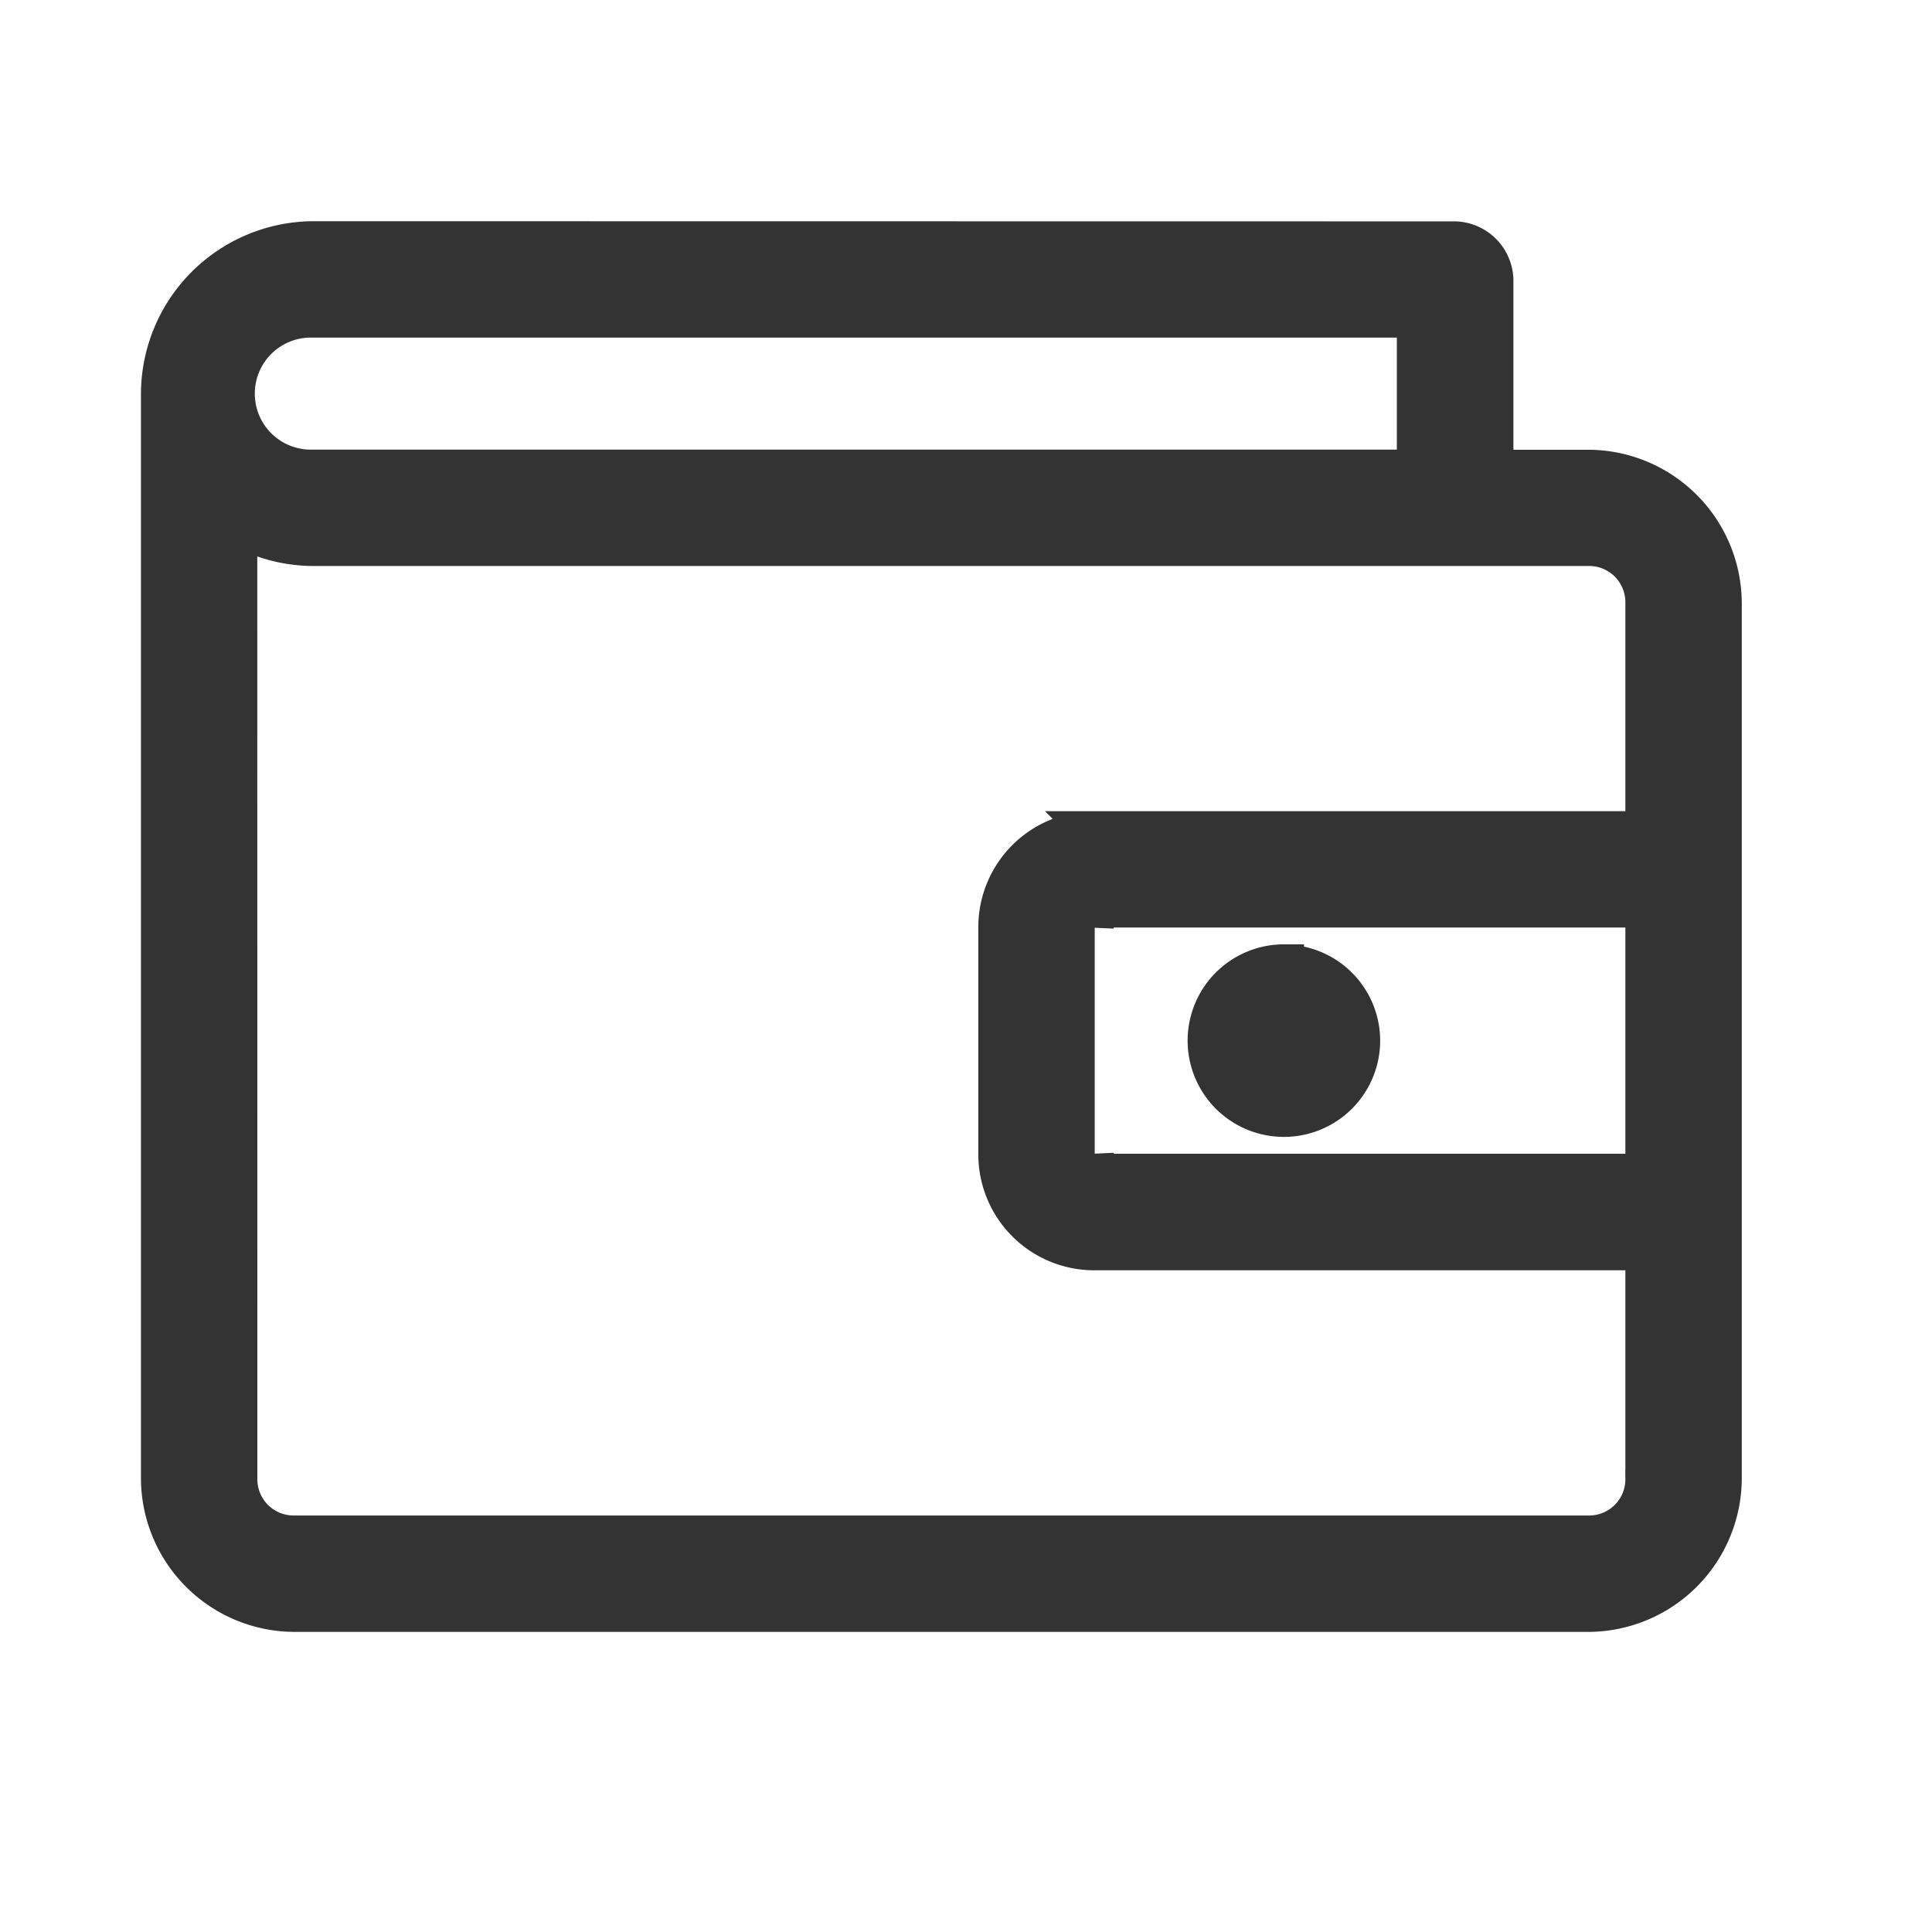 <svg xmlns="http://www.w3.org/2000/svg" width="24" height="24" viewBox="0 0 24 24">
  <g id="Group_11240" data-name="Group 11240" transform="translate(11515 -11719)">
    <rect id="Rectangle_2053" data-name="Rectangle 2053" width="24" height="24" transform="translate(-11515 11719)" fill="none"/>
    <path id="Path_12356" data-name="Path 12356" d="M122.29,78.4a1.9,1.9,0,0,0-1.891,1.891V93.769a1.662,1.662,0,0,0,1.655,1.655H138.13a1.662,1.662,0,0,0,1.655-1.655V82.894a1.662,1.662,0,0,0-1.655-1.655h-1.182V78.875a.491.491,0,0,0-.473-.473Zm0,.946H136v1.891H122.29a.946.946,0,1,1,0-1.891Zm-.946,2.578a1.876,1.876,0,0,0,.946.259c5.325,0,11.263,0,15.84,0a.7.7,0,0,1,.709.709v2.837h-6.856a1.19,1.19,0,0,0-1.182,1.182V89.75a1.19,1.19,0,0,0,1.182,1.182h6.856v2.837a.7.7,0,0,1-.709.709H122.054a.7.7,0,0,1-.709-.709Zm10.639,4.75h6.856v3.31h-6.856a.226.226,0,0,1-.236-.236V86.912a.226.226,0,0,1,.236-.236Zm2.364.709a.946.946,0,1,0,.946.946A.946.946,0,0,0,134.348,87.385Z" transform="translate(-11633.398 11643.598)" fill="#333" stroke="#333" stroke-width="0.5"/>
  </g>
</svg>
